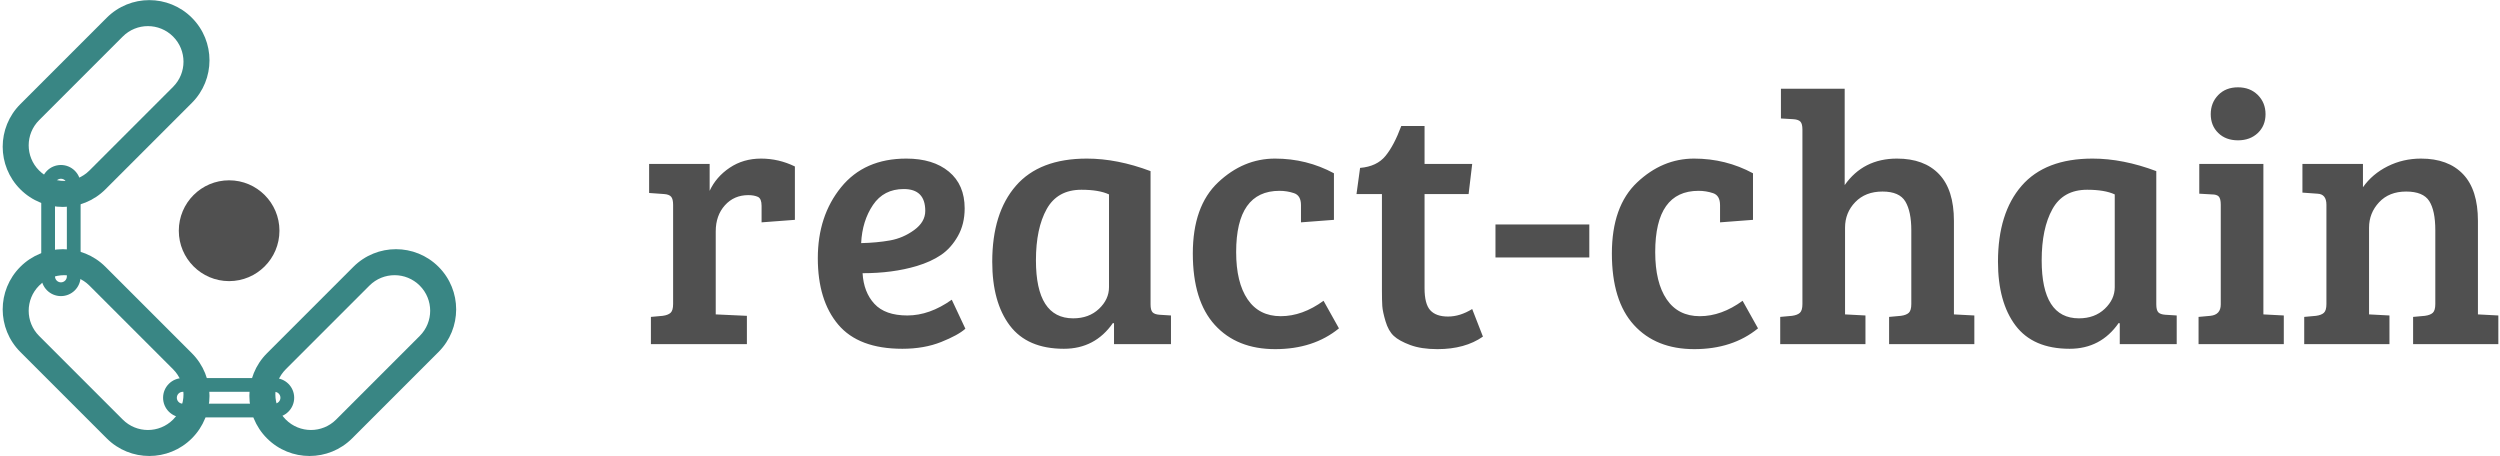<?xml version="1.0" encoding="UTF-8"?>
<svg width="701px" height="128px" viewBox="0 0 701 128" version="1.1" xmlns="http://www.w3.org/2000/svg" xmlns:xlink="http://www.w3.org/1999/xlink">
    <!-- Generator: Sketch 42 (36781) - http://www.bohemiancoding.com/sketch -->
    <title>Artboard</title>
    <desc>Created with Sketch.</desc>
    <defs></defs>
    <g id="Page-1" stroke="none" stroke-width="1" fill="none" fill-rule="evenodd">
        <g id="Artboard">
            <g id="Group">
                <path d="M8.424,50.353 C13.512,55.44 21.76,55.437 26.849,50.348 L51.068,26.129 C56.155,21.042 56.16,12.79 51.073,7.704 C45.985,2.616 37.737,2.619 32.648,7.708 L8.428,31.928 C3.342,37.014 3.337,45.266 8.424,50.353 Z M5.702,29.201 L29.922,4.982 C36.517,-1.613 47.206,-1.616 53.799,4.977 C60.391,11.569 60.387,22.262 53.795,28.855 L29.575,53.074 C22.98,59.669 12.291,59.672 5.698,53.079 C-0.894,46.487 -0.891,35.794 5.702,29.201 Z M10.967,47.809 C14.864,51.706 21.18,51.706 25.076,47.81 L48.53,24.356 C52.43,20.456 52.426,14.143 48.53,10.247 C44.633,6.35 38.317,6.35 34.421,10.246 L10.967,33.7 C7.067,37.601 7.071,43.913 10.967,47.809 Z M8.241,50.536 C2.838,45.133 2.836,36.379 8.24,30.974 L31.695,7.52 C37.096,2.118 45.853,2.118 51.256,7.521 C56.659,12.924 56.661,21.677 51.256,27.082 L27.802,50.536 C22.4,55.938 13.643,55.938 8.241,50.536 Z" id="Combined-Shape" fill="#398684" fill-rule="nonzero"></path>
                <path d="M8.424,77.541 C3.336,82.629 3.339,90.877 8.428,95.966 L32.648,120.186 C37.735,125.273 45.986,125.277 51.073,120.19 C56.161,115.103 56.158,106.854 51.068,101.765 L26.849,77.546 C21.762,72.459 13.511,72.455 8.424,77.541 Z M29.575,74.82 L53.795,99.039 C60.389,105.634 60.393,116.323 53.799,122.917 C47.207,129.508 36.514,129.505 29.922,122.912 L5.702,98.693 C-0.893,92.098 -0.896,81.409 5.698,74.815 C12.29,68.223 22.982,68.227 29.575,74.82 Z M10.967,80.085 C7.07,83.982 7.071,90.298 10.967,94.193 L34.421,117.648 C38.321,121.548 44.633,121.543 48.53,117.647 C52.427,113.75 52.426,107.434 48.53,103.538 L25.076,80.084 C21.176,76.184 14.863,76.188 10.967,80.085 Z M27.802,77.358 L51.256,100.812 C56.658,106.214 56.658,114.971 51.256,120.373 C45.853,125.776 37.099,125.778 31.695,120.374 L8.24,96.92 C2.839,91.518 2.839,82.761 8.241,77.358 C13.644,71.955 22.398,71.953 27.802,77.358 Z" id="Combined-Shape" fill="#398684" fill-rule="nonzero"></path>
                <path d="M77.592,120.19 C82.68,125.278 90.928,125.275 96.017,120.186 L120.237,95.966 C125.323,90.88 125.328,82.628 120.241,77.541 C115.154,72.454 106.905,72.457 101.816,77.546 L77.597,101.765 C72.51,106.852 72.506,115.104 77.592,120.19 Z M74.866,122.917 C68.274,116.325 68.278,105.632 74.871,99.039 L99.09,74.82 C105.685,68.225 116.374,68.222 122.968,74.815 C129.559,81.407 129.556,92.1 122.963,98.693 L98.744,122.912 C92.149,129.507 81.46,129.51 74.866,122.917 Z M80.136,117.647 C84.033,121.544 90.349,121.543 94.244,117.648 L117.699,94.193 C121.599,90.293 121.594,83.981 117.698,80.085 C113.801,76.188 107.485,76.188 103.589,80.084 L80.135,103.538 C76.235,107.438 76.239,113.751 80.136,117.647 Z M77.409,120.373 C72.006,114.97 72.004,106.217 77.409,100.812 L100.863,77.358 C106.265,71.956 115.022,71.956 120.424,77.358 C125.827,82.761 125.829,91.515 120.425,96.92 L96.971,120.374 C91.569,125.776 82.812,125.776 77.409,120.373 Z" id="Combined-Shape" fill="#398684" fill-rule="nonzero"></path>
                <path d="M49.584,111.528 C49.584,112.453 50.33,113.191 51.25,113.191 L76.968,113.191 C77.887,113.191 78.634,112.447 78.634,111.528 C78.634,110.604 77.888,109.866 76.968,109.866 L51.25,109.866 C50.331,109.866 49.584,110.61 49.584,111.528 Z M45.728,111.528 C45.728,108.479 48.203,106.01 51.25,106.01 L76.968,106.01 C80.016,106.01 82.49,108.473 82.49,111.528 C82.49,114.578 80.014,117.047 76.968,117.047 L51.25,117.047 C48.202,117.047 45.728,114.584 45.728,111.528 Z" id="Rectangle-2" fill="#398684" fill-rule="nonzero"></path>
                <path d="M17.084,50.12 C16.16,50.12 15.422,50.866 15.422,51.787 L15.422,77.505 C15.422,78.424 16.166,79.171 17.084,79.171 C18.009,79.171 18.747,78.425 18.747,77.505 L18.747,51.787 C18.747,50.868 18.003,50.12 17.084,50.12 Z M17.084,46.265 C20.134,46.265 22.603,48.74 22.603,51.787 L22.603,77.505 C22.603,80.553 20.14,83.027 17.084,83.027 C14.035,83.027 11.566,80.551 11.566,77.505 L11.566,51.787 C11.566,48.739 14.029,46.265 17.084,46.265 Z" id="Rectangle-2" fill="#398684" fill-rule="nonzero"></path>
                <path d="M188.741,85.244 L188.741,57.425 C188.741,56.353 188.557,55.6 188.189,55.165 C187.82,54.73 187.168,54.479 186.23,54.412 L182.012,54.111 L182.012,45.976 L198.985,45.976 L198.985,53.508 C200.19,50.897 202.065,48.737 204.609,47.03 C207.153,45.323 210.082,44.469 213.397,44.469 C216.711,44.469 219.874,45.206 222.887,46.679 L222.887,61.643 L213.547,62.346 L213.547,57.726 C213.547,56.387 213.213,55.55 212.543,55.215 C211.807,54.88 210.903,54.713 209.831,54.713 C207.153,54.713 204.961,55.667 203.253,57.575 C201.546,59.484 200.692,61.911 200.692,64.857 L200.692,88.157 L209.43,88.558 L209.43,96.492 L182.514,96.492 L182.514,88.86 L185.828,88.558 C186.833,88.424 187.569,88.14 188.038,87.705 C188.507,87.269 188.741,86.449 188.741,85.244 Z M254.121,44.469 C259.143,44.469 263.127,45.691 266.073,48.135 C269.019,50.579 270.492,54.01 270.492,58.429 C270.492,61.375 269.856,63.969 268.583,66.212 C267.311,68.455 265.738,70.213 263.863,71.485 C261.988,72.757 259.712,73.795 257.034,74.598 C252.548,75.937 247.493,76.607 241.869,76.607 C242.07,80.156 243.174,83.018 245.183,85.194 C247.192,87.37 250.271,88.458 254.423,88.458 C258.574,88.458 262.725,86.985 266.876,84.039 L270.692,92.174 C269.353,93.379 267.094,94.618 263.913,95.89 C260.733,97.162 257.101,97.798 253.017,97.798 C244.848,97.798 238.856,95.538 235.04,91.019 C231.223,86.499 229.315,80.29 229.315,72.389 C229.315,64.488 231.491,57.86 235.843,52.504 C240.195,47.147 246.288,44.469 254.121,44.469 Z M256.331,64.505 C258.406,62.999 259.444,61.208 259.444,59.132 C259.444,55.048 257.436,53.006 253.418,53.006 C249.669,53.006 246.79,54.495 244.781,57.475 C242.773,60.454 241.668,64.02 241.467,68.171 C244.413,68.104 247.108,67.853 249.552,67.418 C251.996,66.982 254.255,66.012 256.331,64.505 Z M322.615,47.984 L322.615,85.344 C322.615,86.416 322.799,87.152 323.168,87.554 C323.536,87.956 324.189,88.19 325.126,88.257 L328.34,88.458 L328.34,96.492 L312.371,96.492 L312.371,90.667 L312.07,90.567 C308.722,95.388 304.136,97.798 298.311,97.798 C291.482,97.798 286.427,95.622 283.146,91.27 C279.865,86.918 278.225,80.959 278.225,73.393 C278.225,64.287 280.434,57.19 284.853,52.102 C289.272,47.013 295.901,44.469 304.738,44.469 C310.43,44.469 316.388,45.641 322.615,47.984 Z M310.965,80.524 L310.965,54.512 C309.09,53.642 306.513,53.207 303.232,53.207 C298.746,53.207 295.499,55.014 293.49,58.63 C291.482,62.245 290.477,67.033 290.477,72.992 C290.477,83.838 293.959,89.261 300.922,89.261 C303.868,89.261 306.278,88.374 308.153,86.6 C310.028,84.826 310.965,82.8 310.965,80.524 Z M349.832,83.938 C351.974,87.085 355.071,88.659 359.122,88.659 C363.172,88.659 367.173,87.219 371.123,84.34 L375.442,92.073 C370.688,95.957 364.729,97.898 357.565,97.898 C350.401,97.898 344.76,95.639 340.642,91.119 C336.525,86.6 334.466,79.921 334.466,71.083 C334.466,62.245 336.826,55.6 341.546,51.148 C346.267,46.695 351.589,44.469 357.515,44.469 C363.44,44.469 368.947,45.842 374.036,48.587 L374.036,61.643 L364.796,62.346 L364.796,57.525 C364.796,55.717 364.143,54.596 362.838,54.161 C361.532,53.726 360.176,53.508 358.77,53.508 C350.669,53.508 346.618,59.232 346.618,70.682 C346.618,76.373 347.689,80.792 349.832,83.938 Z M392.917,35.33 L399.445,35.33 L399.445,45.976 L412.802,45.976 L411.798,54.412 L399.445,54.412 L399.445,80.825 C399.445,83.771 399.98,85.83 401.052,87.002 C402.123,88.173 403.78,88.759 406.023,88.759 C408.266,88.759 410.526,88.056 412.802,86.65 L415.815,94.383 C412.467,96.727 408.216,97.898 403.06,97.898 C400.047,97.898 397.503,97.513 395.427,96.743 C393.352,95.973 391.812,95.12 390.808,94.182 C389.803,93.245 389.033,91.873 388.498,90.065 C387.962,88.257 387.661,86.834 387.594,85.796 C387.527,84.759 387.493,83.235 387.493,81.227 L387.493,54.412 L380.363,54.412 L381.367,47.08 C384.514,46.813 386.891,45.691 388.498,43.716 C390.105,41.741 391.578,38.945 392.917,35.33 Z M419.33,72.188 L419.33,62.948 L445.643,62.948 L445.643,72.188 L419.33,72.188 Z M467.336,83.938 C469.478,87.085 472.575,88.659 476.626,88.659 C480.676,88.659 484.677,87.219 488.627,84.34 L492.946,92.073 C488.192,95.957 482.233,97.898 475.069,97.898 C467.905,97.898 462.264,95.639 458.146,91.119 C454.029,86.6 451.97,79.921 451.97,71.083 C451.97,62.245 454.33,55.6 459.05,51.148 C463.771,46.695 469.093,44.469 475.019,44.469 C480.944,44.469 486.451,45.842 491.54,48.587 L491.54,61.643 L482.3,62.346 L482.3,57.525 C482.3,55.717 481.647,54.596 480.342,54.161 C479.036,53.726 477.68,53.508 476.274,53.508 C468.173,53.508 464.122,59.232 464.122,70.682 C464.122,76.373 465.193,80.792 467.336,83.938 Z M505.399,85.244 L505.399,36.334 C505.399,35.263 505.215,34.527 504.847,34.125 C504.479,33.723 503.826,33.489 502.888,33.422 L499.373,33.221 L499.373,24.885 L517.25,24.885 L517.25,51.901 C520.732,46.946 525.619,44.469 531.913,44.469 C537.001,44.469 540.935,45.925 543.713,48.838 C546.492,51.75 547.881,56.119 547.881,61.944 L547.881,88.157 L553.606,88.458 L553.606,96.492 L529.703,96.492 L529.703,88.86 L533.018,88.558 C534.022,88.424 534.758,88.14 535.227,87.705 C535.696,87.269 535.93,86.449 535.93,85.244 L535.93,64.555 C535.93,61.074 535.378,58.396 534.273,56.521 C533.168,54.646 531.026,53.709 527.845,53.709 C524.665,53.709 522.121,54.696 520.213,56.672 C518.304,58.647 517.35,61.04 517.35,63.852 L517.35,88.157 L523.075,88.458 L523.075,96.492 L499.172,96.492 L499.172,88.86 L502.487,88.558 C503.491,88.424 504.227,88.14 504.696,87.705 C505.165,87.269 505.399,86.449 505.399,85.244 Z M604.625,47.984 L604.625,85.344 C604.625,86.416 604.809,87.152 605.177,87.554 C605.545,87.956 606.198,88.19 607.136,88.257 L610.349,88.458 L610.349,96.492 L594.381,96.492 L594.381,90.667 L594.08,90.567 C590.732,95.388 586.146,97.798 580.32,97.798 C573.491,97.798 568.436,95.622 565.155,91.27 C561.875,86.918 560.234,80.959 560.234,73.393 C560.234,64.287 562.444,57.19 566.863,52.102 C571.282,47.013 577.91,44.469 586.748,44.469 C592.439,44.469 598.398,45.641 604.625,47.984 Z M592.975,80.524 L592.975,54.512 C591.1,53.642 588.522,53.207 585.242,53.207 C580.756,53.207 577.508,55.014 575.5,58.63 C573.491,62.245 572.487,67.033 572.487,72.992 C572.487,83.838 575.968,89.261 582.932,89.261 C585.878,89.261 588.288,88.374 590.163,86.6 C592.037,84.826 592.975,82.8 592.975,80.524 Z M634.654,45.976 L634.654,88.157 L640.378,88.458 L640.378,96.492 L616.476,96.492 L616.476,88.86 L619.79,88.558 C621.731,88.357 622.702,87.286 622.702,85.344 L622.702,57.425 C622.702,56.287 622.518,55.517 622.15,55.115 C621.782,54.713 621.129,54.512 620.192,54.512 L616.676,54.311 L616.676,45.976 L634.654,45.976 Z M619.89,32.016 C619.89,29.873 620.593,28.082 621.999,26.643 C623.405,25.203 625.247,24.483 627.523,24.483 C629.799,24.483 631.657,25.203 633.097,26.643 C634.536,28.082 635.256,29.873 635.256,32.016 C635.256,34.158 634.536,35.916 633.097,37.288 C631.657,38.661 629.799,39.347 627.523,39.347 C625.247,39.347 623.405,38.661 621.999,37.288 C620.593,35.916 619.89,34.158 619.89,32.016 Z M645.6,54.01 L645.6,45.976 L662.573,45.976 L662.573,52.504 C664.314,50.026 666.624,48.068 669.503,46.628 C672.382,45.189 675.495,44.469 678.843,44.469 C683.932,44.469 687.865,45.925 690.644,48.838 C693.422,51.75 694.812,56.119 694.812,61.944 L694.812,88.157 L700.536,88.458 L700.536,96.492 L676.634,96.492 L676.634,88.86 L679.948,88.558 C680.952,88.424 681.689,88.14 682.157,87.705 C682.626,87.269 682.86,86.449 682.86,85.244 L682.86,64.555 C682.86,60.873 682.291,58.145 681.153,56.37 C680.015,54.596 677.856,53.709 674.675,53.709 C671.495,53.709 668.967,54.713 667.093,56.722 C665.218,58.73 664.281,61.107 664.281,63.852 L664.281,88.157 L670.005,88.458 L670.005,96.492 L646.103,96.492 L646.103,88.86 L649.417,88.558 C650.421,88.424 651.158,88.14 651.626,87.705 C652.095,87.269 652.329,86.449 652.329,85.244 L652.329,57.425 C652.329,55.416 651.492,54.378 649.819,54.311 L645.6,54.01 Z" id="react-chain" fill="#505050"></path>
                <ellipse id="Oval" fill="#505050" cx="64.247" cy="64.693" rx="14.11" ry="14.134"></ellipse>
            </g>
        </g>
    </g>
</svg>